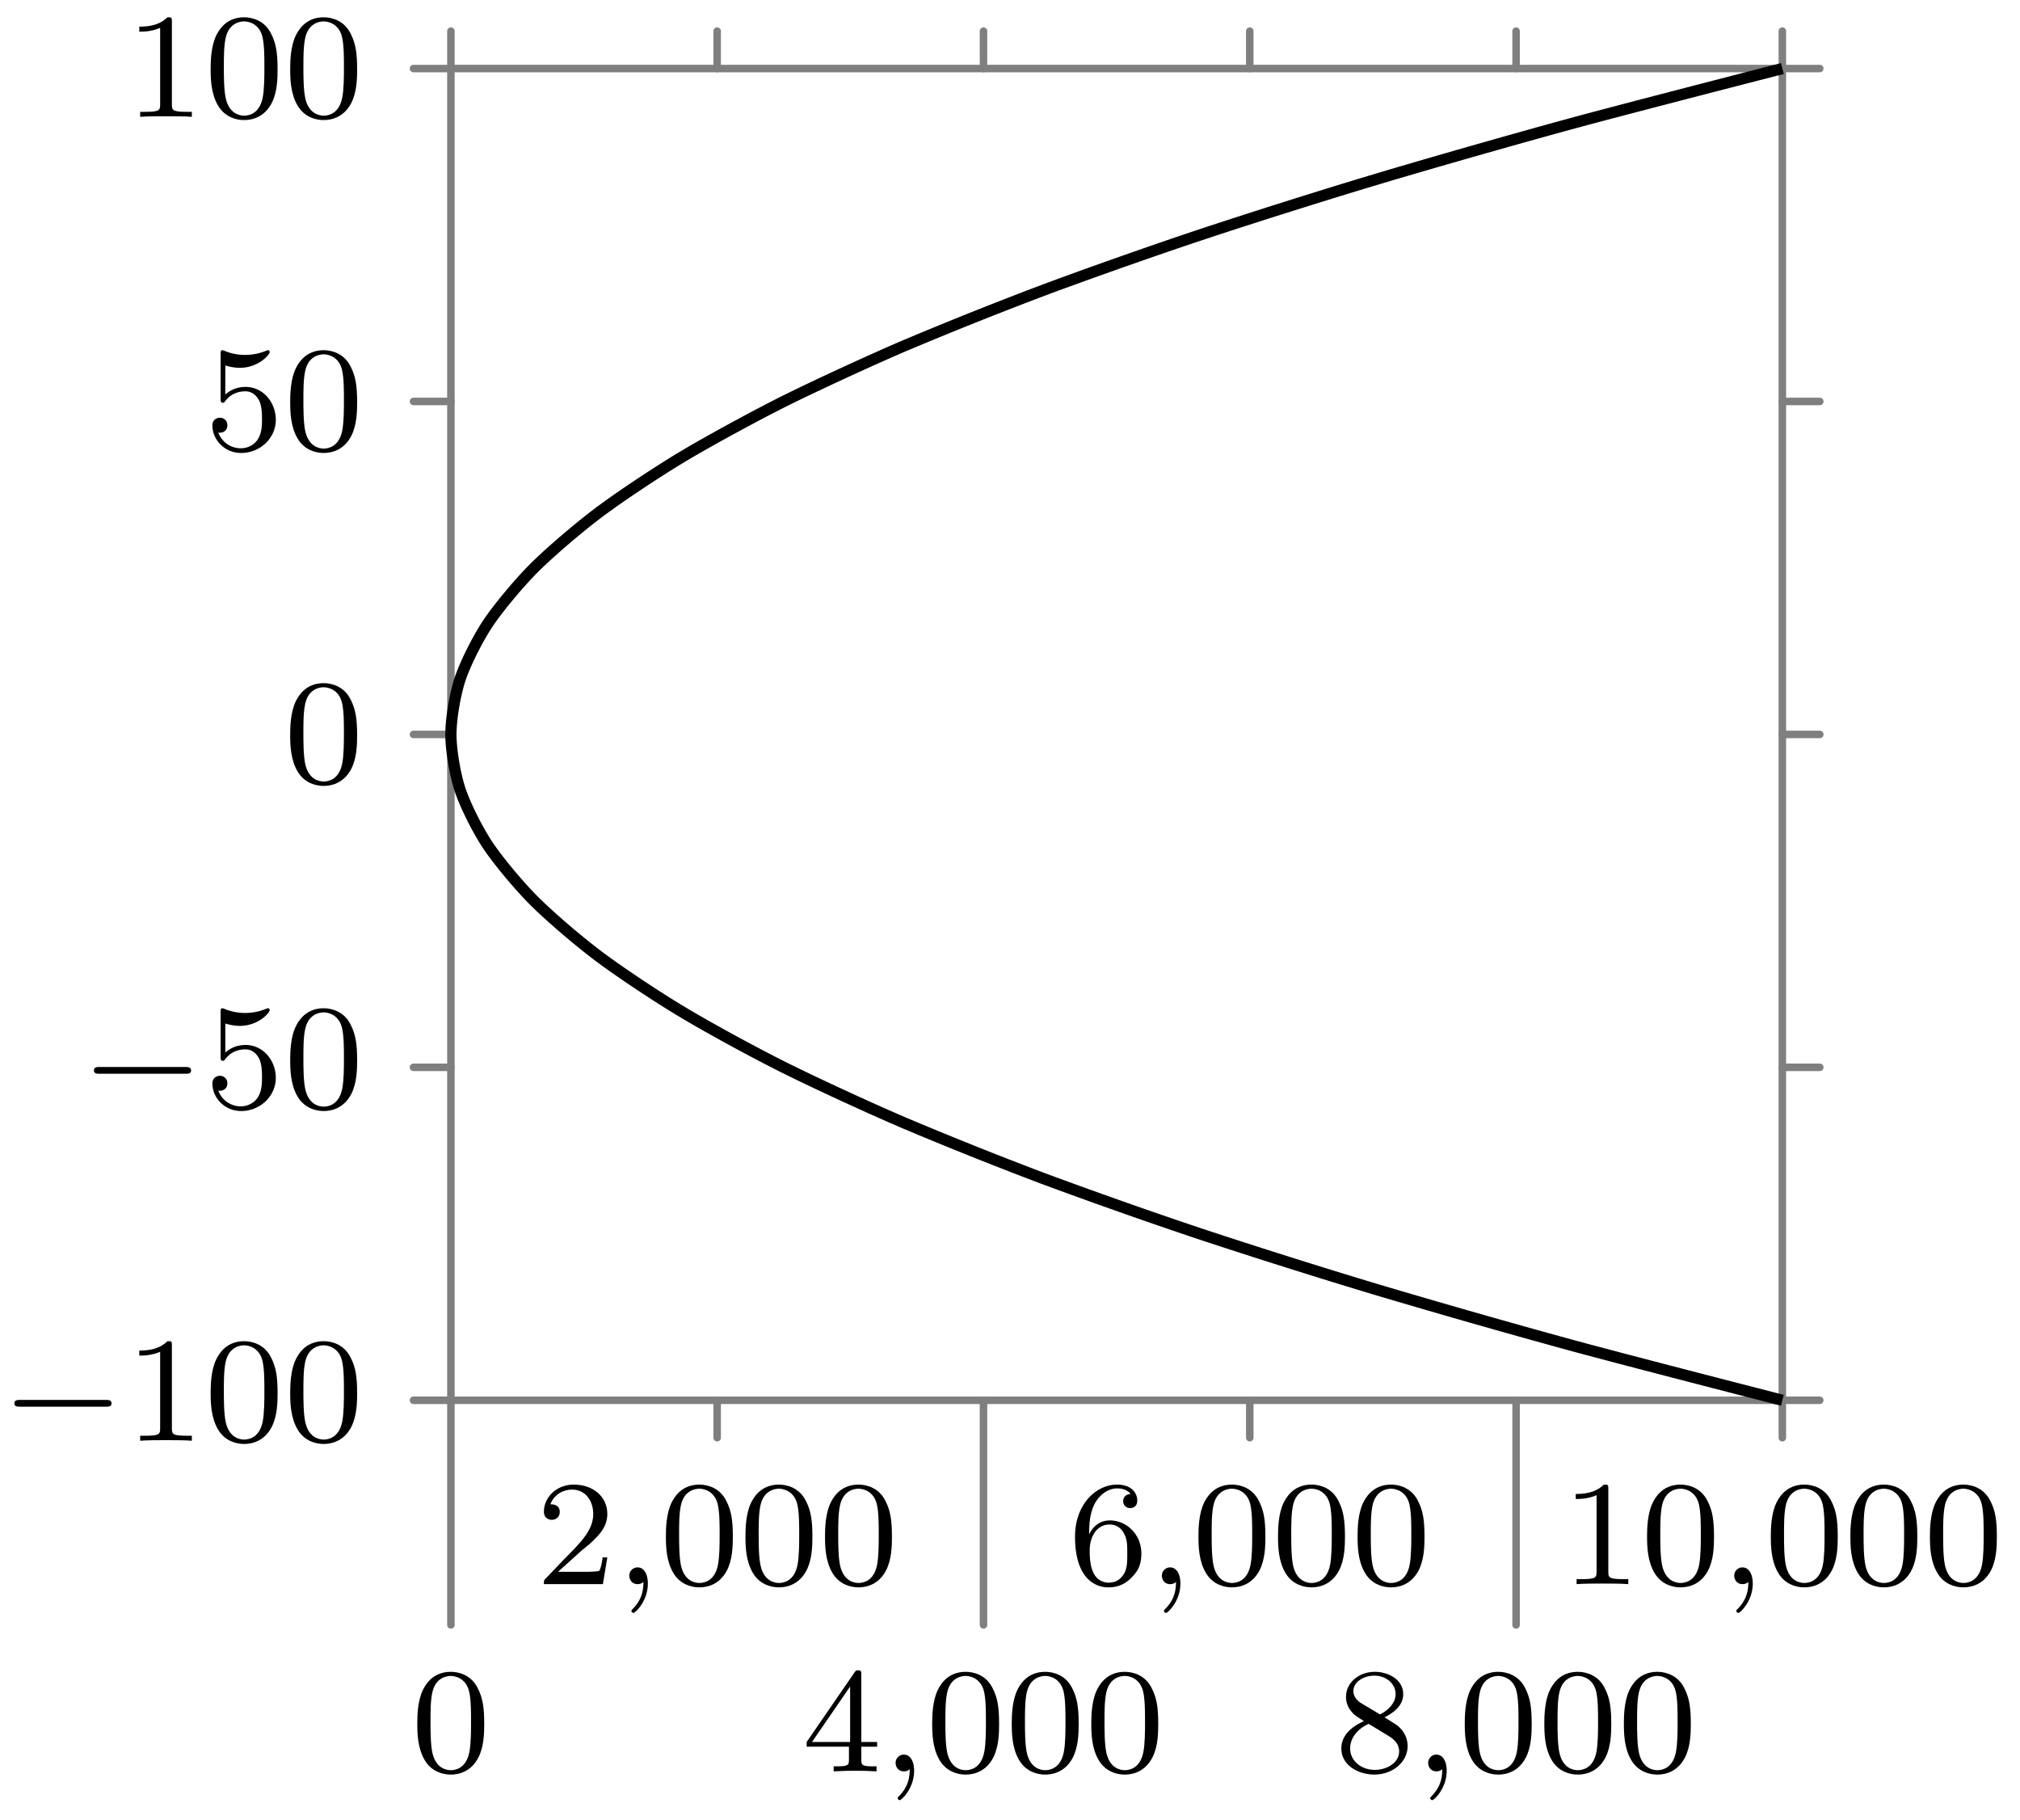 <svg xmlns="http://www.w3.org/2000/svg" xmlns:xlink="http://www.w3.org/1999/xlink" width="107.516" height="96.86"><defs><path id="a" d="M3.89-2.547c0-.844-.078-1.36-.343-1.875-.344-.703-1-.875-1.438-.875-1 0-1.375.75-1.484.969C.344-3.75.328-2.953.328-2.547c0 .531.016 1.328.406 1.969.36.594.954.75 1.375.75.391 0 1.063-.125 1.47-.906.296-.578.312-1.297.312-1.813M2.11-.062c-.266 0-.813-.125-.985-.954-.094-.453-.094-1.203-.094-1.625 0-.546 0-1.109.094-1.546.172-.813.781-.891.984-.891.266 0 .829.14.985.86.094.437.094 1.046.094 1.577 0 .47 0 1.188-.094 1.641-.172.828-.719.938-.985.938m0 0"/><path id="b" d="M2.25-1.625c.125-.125.453-.39.594-.5.484-.453.953-.89.953-1.61 0-.953-.797-1.562-1.781-1.562-.97 0-1.594.719-1.594 1.438 0 .39.312.437.422.437.172 0 .422-.11.422-.422 0-.406-.407-.406-.5-.406.234-.594.765-.781 1.156-.781.734 0 1.125.625 1.125 1.297 0 .828-.578 1.437-1.531 2.39l-1 1.047C.422-.219.422-.203.422 0h3.14l.235-1.422h-.25c-.016.156-.078.547-.172.703-.047.063-.656.063-.781.063H1.172Zm0 0"/><path id="d" d="M3.14-5.156c0-.157 0-.219-.171-.219-.094 0-.11 0-.188.11L.234-1.564v.25h2.25v.672c0 .297-.015.375-.64.375h-.172V0c.672-.031.687-.031 1.14-.031.454 0 .47 0 1.141.031v-.266h-.172c-.625 0-.64-.078-.64-.375v-.671h.843v-.25h-.843Zm-.593.64v2.954H.516Zm0 0"/><path id="e" d="M1.094-2.64c0-.657.062-1.235.343-1.72.25-.406.657-.734 1.157-.734.156 0 .515.032.703.297-.36.031-.39.297-.39.375 0 .25.187.375.374.375.14 0 .375-.078.375-.39 0-.47-.36-.86-1.078-.86C1.468-5.297.344-4.25.344-2.53.344-.36 1.359.172 2.125.172c.39 0 .797-.11 1.156-.453.328-.313.594-.64.594-1.344 0-1.031-.797-1.766-1.672-1.766-.578 0-.922.36-1.11.75M2.125-.079a.88.88 0 0 1-.797-.516c-.187-.36-.203-.89-.203-1.203 0-.781.422-1.375 1.047-1.375.39 0 .64.203.781.485.172.296.172.656.172 1.062s0 .75-.156 1.047c-.219.36-.485.5-.844.5m0 0"/><path id="f" d="M2.64-2.875c.454-.219 1-.61 1-1.234 0-.766-.78-1.188-1.515-1.188-.844 0-1.531.578-1.531 1.328 0 .297.094.563.297.797.14.172.172.188.656.5C.563-2.234.344-1.656.344-1.219c0 .89.89 1.39 1.765 1.39.97 0 1.766-.671 1.766-1.515 0-.5-.266-.828-.406-.968-.125-.126-.14-.141-.828-.563m-1.234-.75c-.234-.14-.422-.375-.422-.64 0-.5.547-.829 1.125-.829.61 0 1.125.422 1.125.985 0 .453-.359.843-.828 1.078Zm.39 1.094c.032.015.938.578 1.079.656.125.078.547.328.547.813 0 .609-.656.984-1.297.984-.719 0-1.312-.484-1.312-1.14 0-.594.437-1.063.984-1.313m0 0"/><path id="g" d="M2.5-5.078c0-.219-.016-.219-.234-.219-.328.313-.75.5-1.5.5v.266c.218 0 .64 0 1.109-.203v4.078c0 .297-.031.39-.781.39H.812V0c.329-.031 1.016-.031 1.376-.031s1.046 0 1.374.031v-.266h-.28c-.75 0-.782-.093-.782-.39Zm0 0"/><path id="i" d="M1.11-4.484c.109.03.421.125.765.125 1 0 1.594-.703 1.594-.828 0-.094-.047-.11-.094-.11-.016 0-.031 0-.094.031a3 3 0 0 1-1.11.22c-.468 0-.858-.11-1.108-.22-.079-.03-.094-.03-.11-.03-.094 0-.094.077-.094.234v2.328c0 .14 0 .234.125.234.063 0 .079-.031.125-.094.094-.11.391-.515 1.079-.515.437 0 .656.359.734.515.125.281.14.656.14.953s0 .735-.218 1.079c-.156.25-.485.484-.906.484A1.27 1.27 0 0 1 .734-.922c.016.016.079.016.079.016.218 0 .406-.14.406-.39a.39.39 0 0 0-.39-.407c-.157 0-.407.078-.407.422 0 .718.625 1.453 1.531 1.453 1 0 1.844-.781 1.844-1.766 0-.922-.672-1.75-1.61-1.75-.39 0-.765.125-1.078.406Zm0 0"/><path id="c" d="M1.484-.125c0 .516-.109.984-.593 1.469-.032.031-.047.047-.047.078 0 .062.062.11.11.11.093 0 .765-.626.765-1.563 0-.5-.203-.86-.547-.86a.436.436 0 0 0-.438.438c0 .234.157.453.438.453.203 0 .312-.11.312-.125m0 0"/><path id="h" d="M5.563-1.812c.14 0 .312 0 .312-.172 0-.188-.172-.188-.312-.188H1c-.125 0-.297 0-.297.188 0 .172.172.172.297.172Zm0 0"/></defs><path fill="none" stroke="#7F7F7F" stroke-linecap="round" stroke-miterlimit="10" stroke-width=".399" d="M24 86.469V74.516M38.172 76.508v-1.992M52.348 86.469V74.516M66.52 76.508v-1.992M80.695 86.469V74.516M94.867 76.508v-1.992M24 3.648V1.656M38.172 3.648V1.656M52.348 3.648V1.656M66.52 3.648V1.656M80.695 3.648V1.656M94.867 3.648V1.656M22.008 74.516H24M22.008 56.797H24M22.008 39.082H24M22.008 21.363H24M22.008 3.648H24M94.867 74.516h1.992M94.867 56.797h1.992M94.867 39.082h1.992M94.867 21.363h1.992M94.867 3.648h1.992"/><path fill="none" stroke="#7F7F7F" stroke-miterlimit="10" stroke-width=".399" d="M24 74.516h70.867M24 3.648h70.867M24 74.516V3.648M94.867 74.516V3.648"/><path fill="none" stroke="#000" stroke-miterlimit="10" stroke-width=".598" d="M94.867 74.516s-8.316-2.133-11.32-2.954a512 512 0 0 1-10.332-2.953 384 384 0 0 1-9.352-2.953 288 288 0 0 1-8.367-2.953 211 211 0 0 1-7.383-2.953c-1.91-.82-4.758-2.133-6.398-2.953-1.637-.817-4.047-2.133-5.41-2.953-1.367-.817-3.34-2.133-4.43-2.95-1.094-.82-2.625-2.136-3.445-2.953-.82-.82-1.914-2.136-2.461-2.953-.547-.82-1.203-2.133-1.477-2.953-.273-.82-.492-2.133-.492-2.953s.219-2.133.492-2.953c.274-.82.93-2.133 1.477-2.953s1.64-2.133 2.46-2.953 2.352-2.133 3.446-2.953c1.09-.82 3.063-2.133 4.43-2.954 1.363-.816 3.773-2.132 5.41-2.953 1.64-.816 4.488-2.133 6.398-2.953a211 211 0 0 1 7.383-2.95c2.184-.82 5.91-2.136 8.367-2.952 2.457-.82 6.617-2.137 9.352-2.953 2.73-.82 7.328-2.133 10.332-2.953s11.32-2.954 11.32-2.954"/><use xlink:href="#a" x="21.883" y="94.262"/><use xlink:href="#b" x="28.528" y="84.299"/><use xlink:href="#c" x="32.763" y="84.299"/><use xlink:href="#a" x="35.115" y="84.299"/><use xlink:href="#a" x="39.35" y="84.299"/><use xlink:href="#a" x="43.584" y="84.299"/><use xlink:href="#d" x="42.702" y="94.262"/><use xlink:href="#c" x="46.936" y="94.262"/><use xlink:href="#a" x="49.288" y="94.262"/><use xlink:href="#a" x="53.523" y="94.262"/><use xlink:href="#a" x="57.757" y="94.262"/><use xlink:href="#e" x="56.875" y="84.299"/><use xlink:href="#c" x="61.109" y="84.299"/><use xlink:href="#a" x="63.461" y="84.299"/><use xlink:href="#a" x="67.696" y="84.299"/><use xlink:href="#a" x="71.93" y="84.299"/><use xlink:href="#f" x="71.048" y="94.262"/><use xlink:href="#c" x="75.282" y="94.262"/><use xlink:href="#a" x="77.635" y="94.262"/><use xlink:href="#a" x="81.87" y="94.262"/><use xlink:href="#a" x="86.104" y="94.262"/><use xlink:href="#g" x="83.104" y="84.299"/><use xlink:href="#a" x="87.339" y="84.299"/><use xlink:href="#c" x="91.573" y="84.299"/><use xlink:href="#a" x="93.925" y="84.299"/><use xlink:href="#a" x="98.16" y="84.299"/><use xlink:href="#a" x="102.394" y="84.299"/><use xlink:href="#h" x=".062" y="76.668"/><use xlink:href="#g" x="6.649" y="76.668"/><use xlink:href="#a" x="10.884" y="76.668"/><use xlink:href="#a" x="15.118" y="76.668"/><use xlink:href="#h" x="4.296" y="58.951"/><use xlink:href="#i" x="10.883" y="58.951"/><use xlink:href="#a" x="15.118" y="58.951"/><use xlink:href="#a" x="15.117" y="41.65"/><use xlink:href="#i" x="10.883" y="23.933"/><use xlink:href="#a" x="15.118" y="23.933"/><use xlink:href="#g" x="6.649" y="6.217"/><use xlink:href="#a" x="10.884" y="6.217"/><use xlink:href="#a" x="15.118" y="6.217"/></svg>